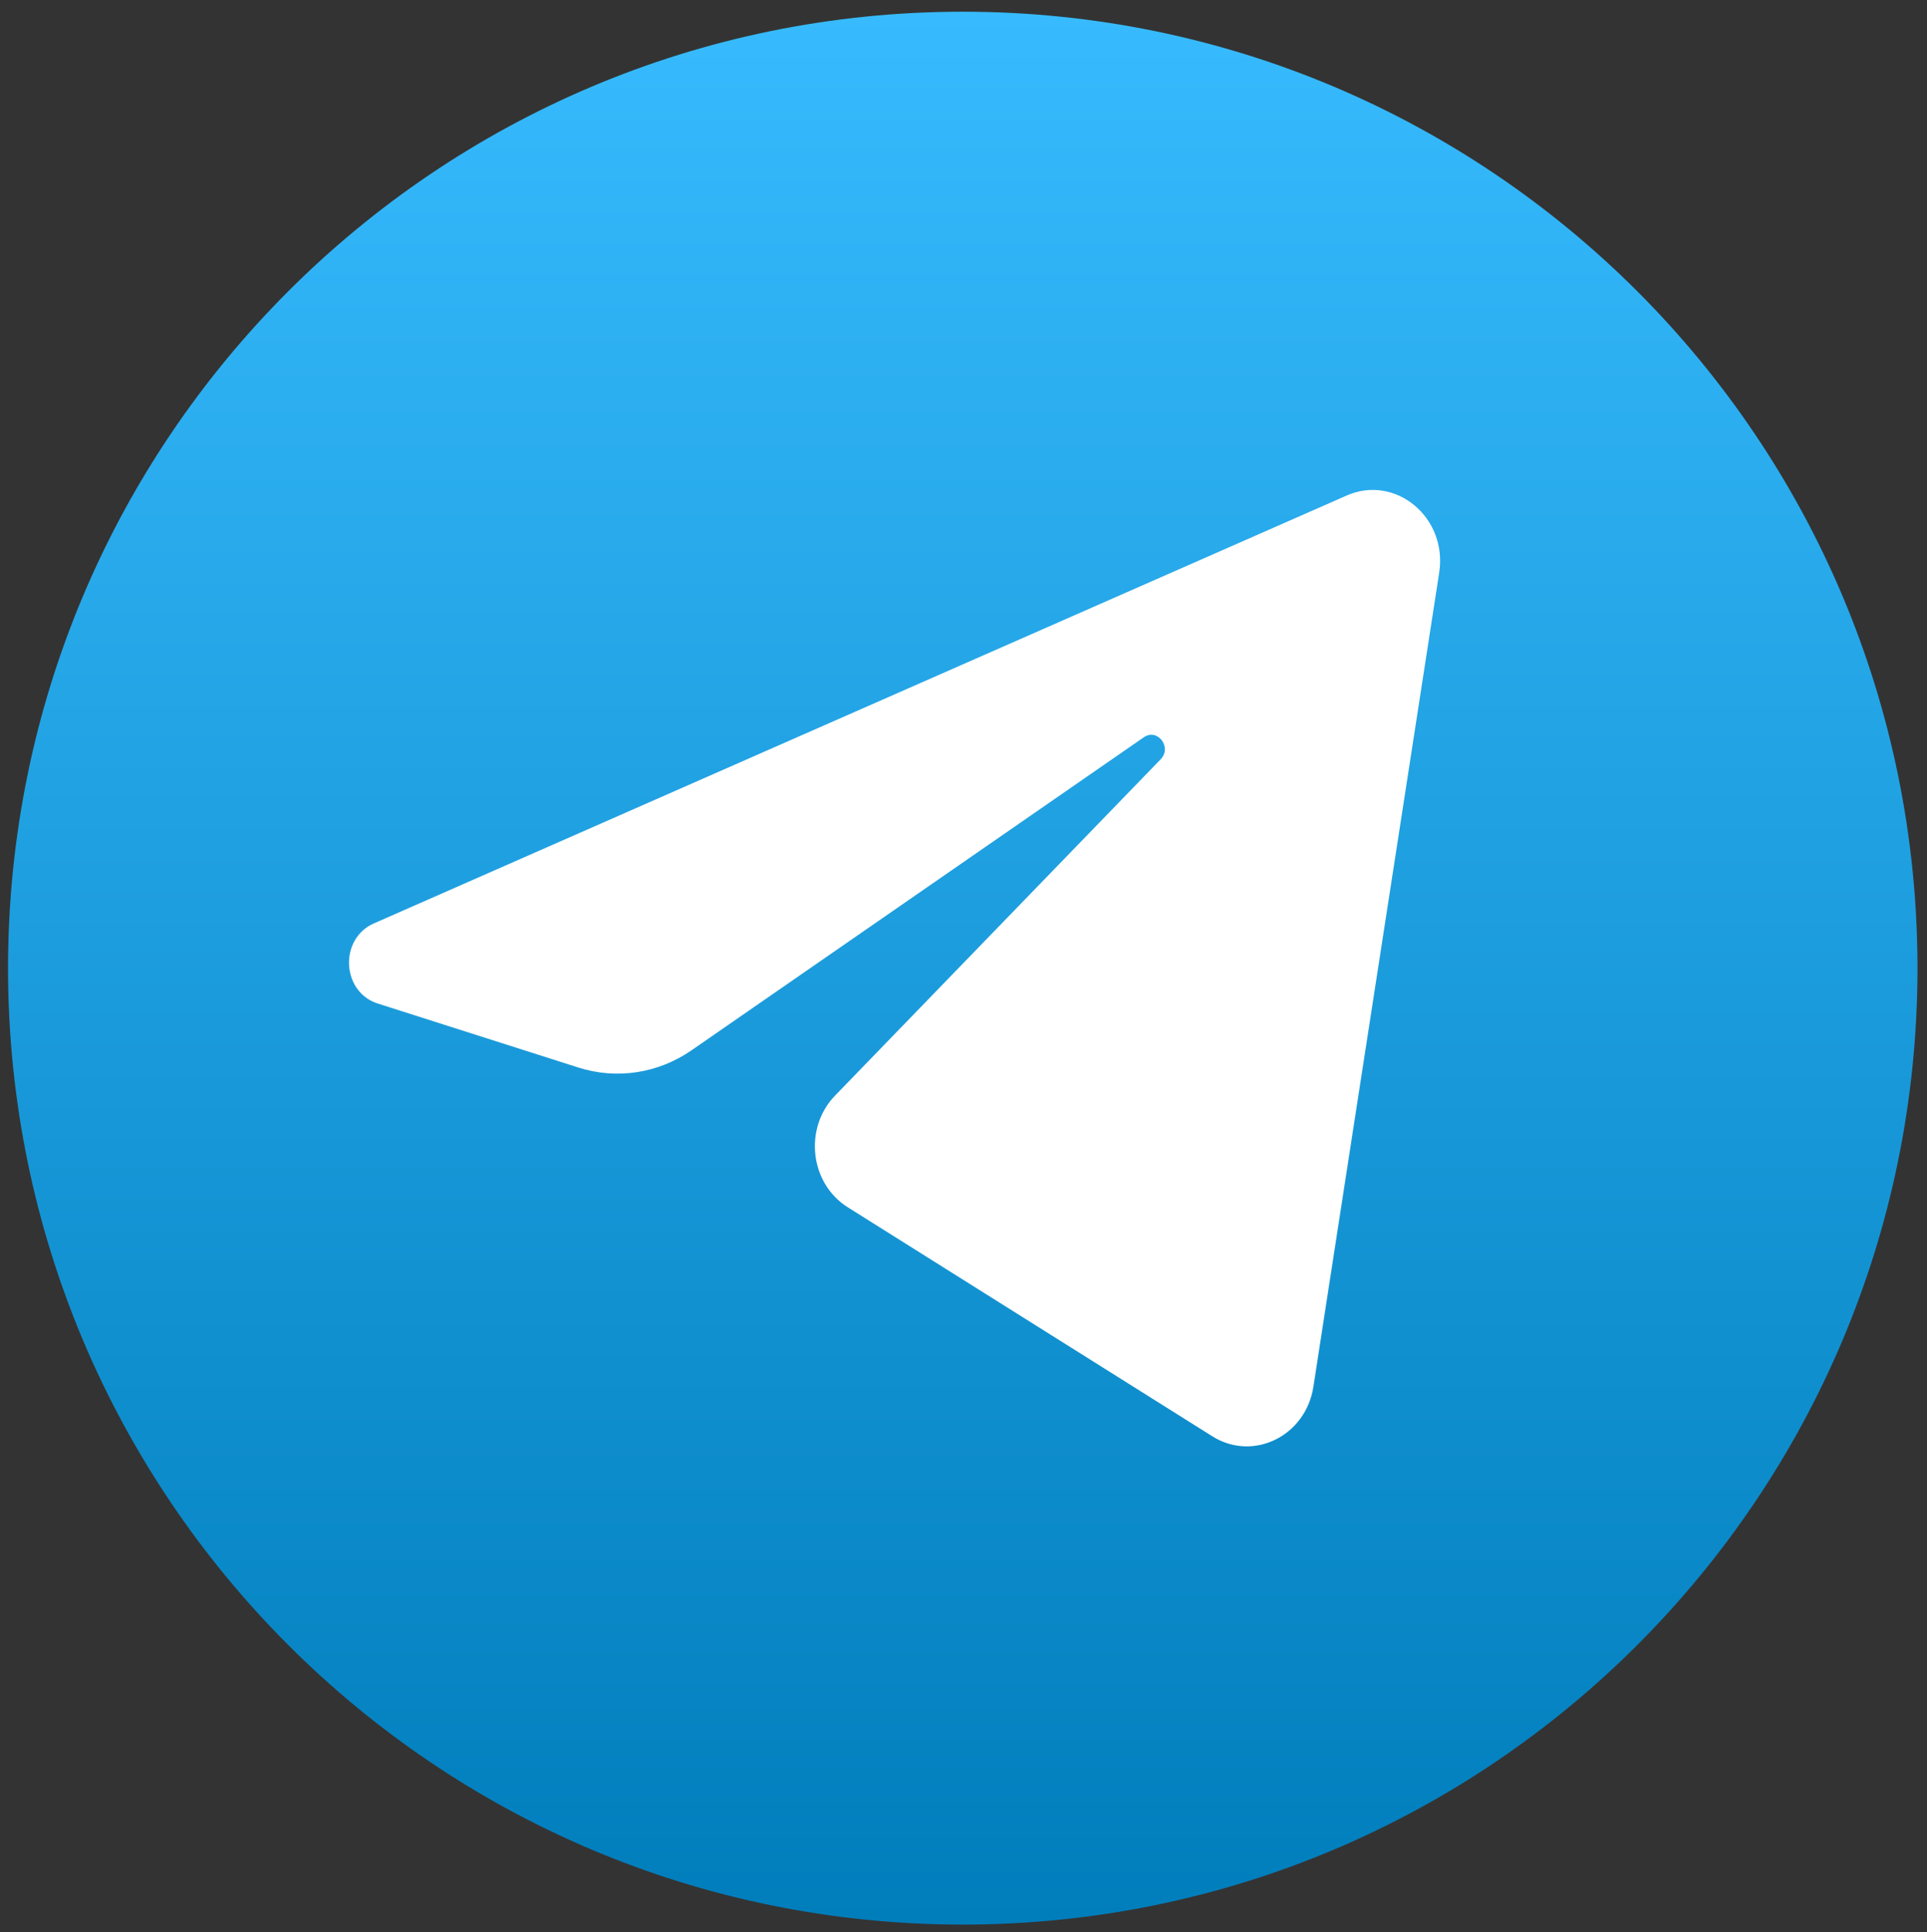 <svg width="355" height="356" xmlns="http://www.w3.org/2000/svg" xmlns:xlink="http://www.w3.org/1999/xlink" overflow="hidden"><rect width="100%" height="100%" fill="#333333" stroke="none"/><defs><clipPath id="clip0"><path d="M160 283 515 283 515 639 160 639Z" fill-rule="evenodd" clip-rule="evenodd"/></clipPath><clipPath id="clip1"><path d="M161 284 514 284 514 639 161 639Z" fill-rule="evenodd" clip-rule="evenodd"/></clipPath><clipPath id="clip2"><path d="M161 284 514 284 514 639 161 639Z" fill-rule="evenodd" clip-rule="evenodd"/></clipPath><linearGradient x1="201.009" y1="25.126" x2="201.009" y2="376.892" gradientUnits="userSpaceOnUse" spreadMethod="pad" id="fill3"><stop offset="0" stop-color="#37BBFE"/><stop offset="1" stop-color="#007DBB"/></linearGradient></defs><g clip-path="url(#clip0)" transform="translate(-160 -283)"><g clip-path="url(#clip1)"><g clip-path="url(#clip2)"><path d="M376.892 201.009C376.892 298.146 298.146 376.892 201.009 376.892 103.872 376.892 25.126 298.146 25.126 201.009 25.126 103.872 103.872 25.126 201.009 25.126 298.146 25.126 376.892 103.872 376.892 201.009Z" fill="url(#fill3)" transform="matrix(1 0 -0 1.002 136.356 259.983)"/><path d="M288.782 128.254C290.348 118.135 280.727 110.147 271.729 114.098L92.525 192.778C86.072 195.611 86.544 205.385 93.236 207.515L130.192 219.285C137.246 221.531 144.884 220.369 151.043 216.114L234.364 158.55C236.877 156.813 239.615 160.386 237.468 162.599L177.492 224.434C171.674 230.433 172.829 240.598 179.828 244.986L246.977 287.095C254.509 291.817 264.197 287.074 265.606 277.972L288.782 128.254Z" fill="#FFFFFF" transform="matrix(1 0 -0 1.002 136.356 259.983)"/></g></g></g></svg>